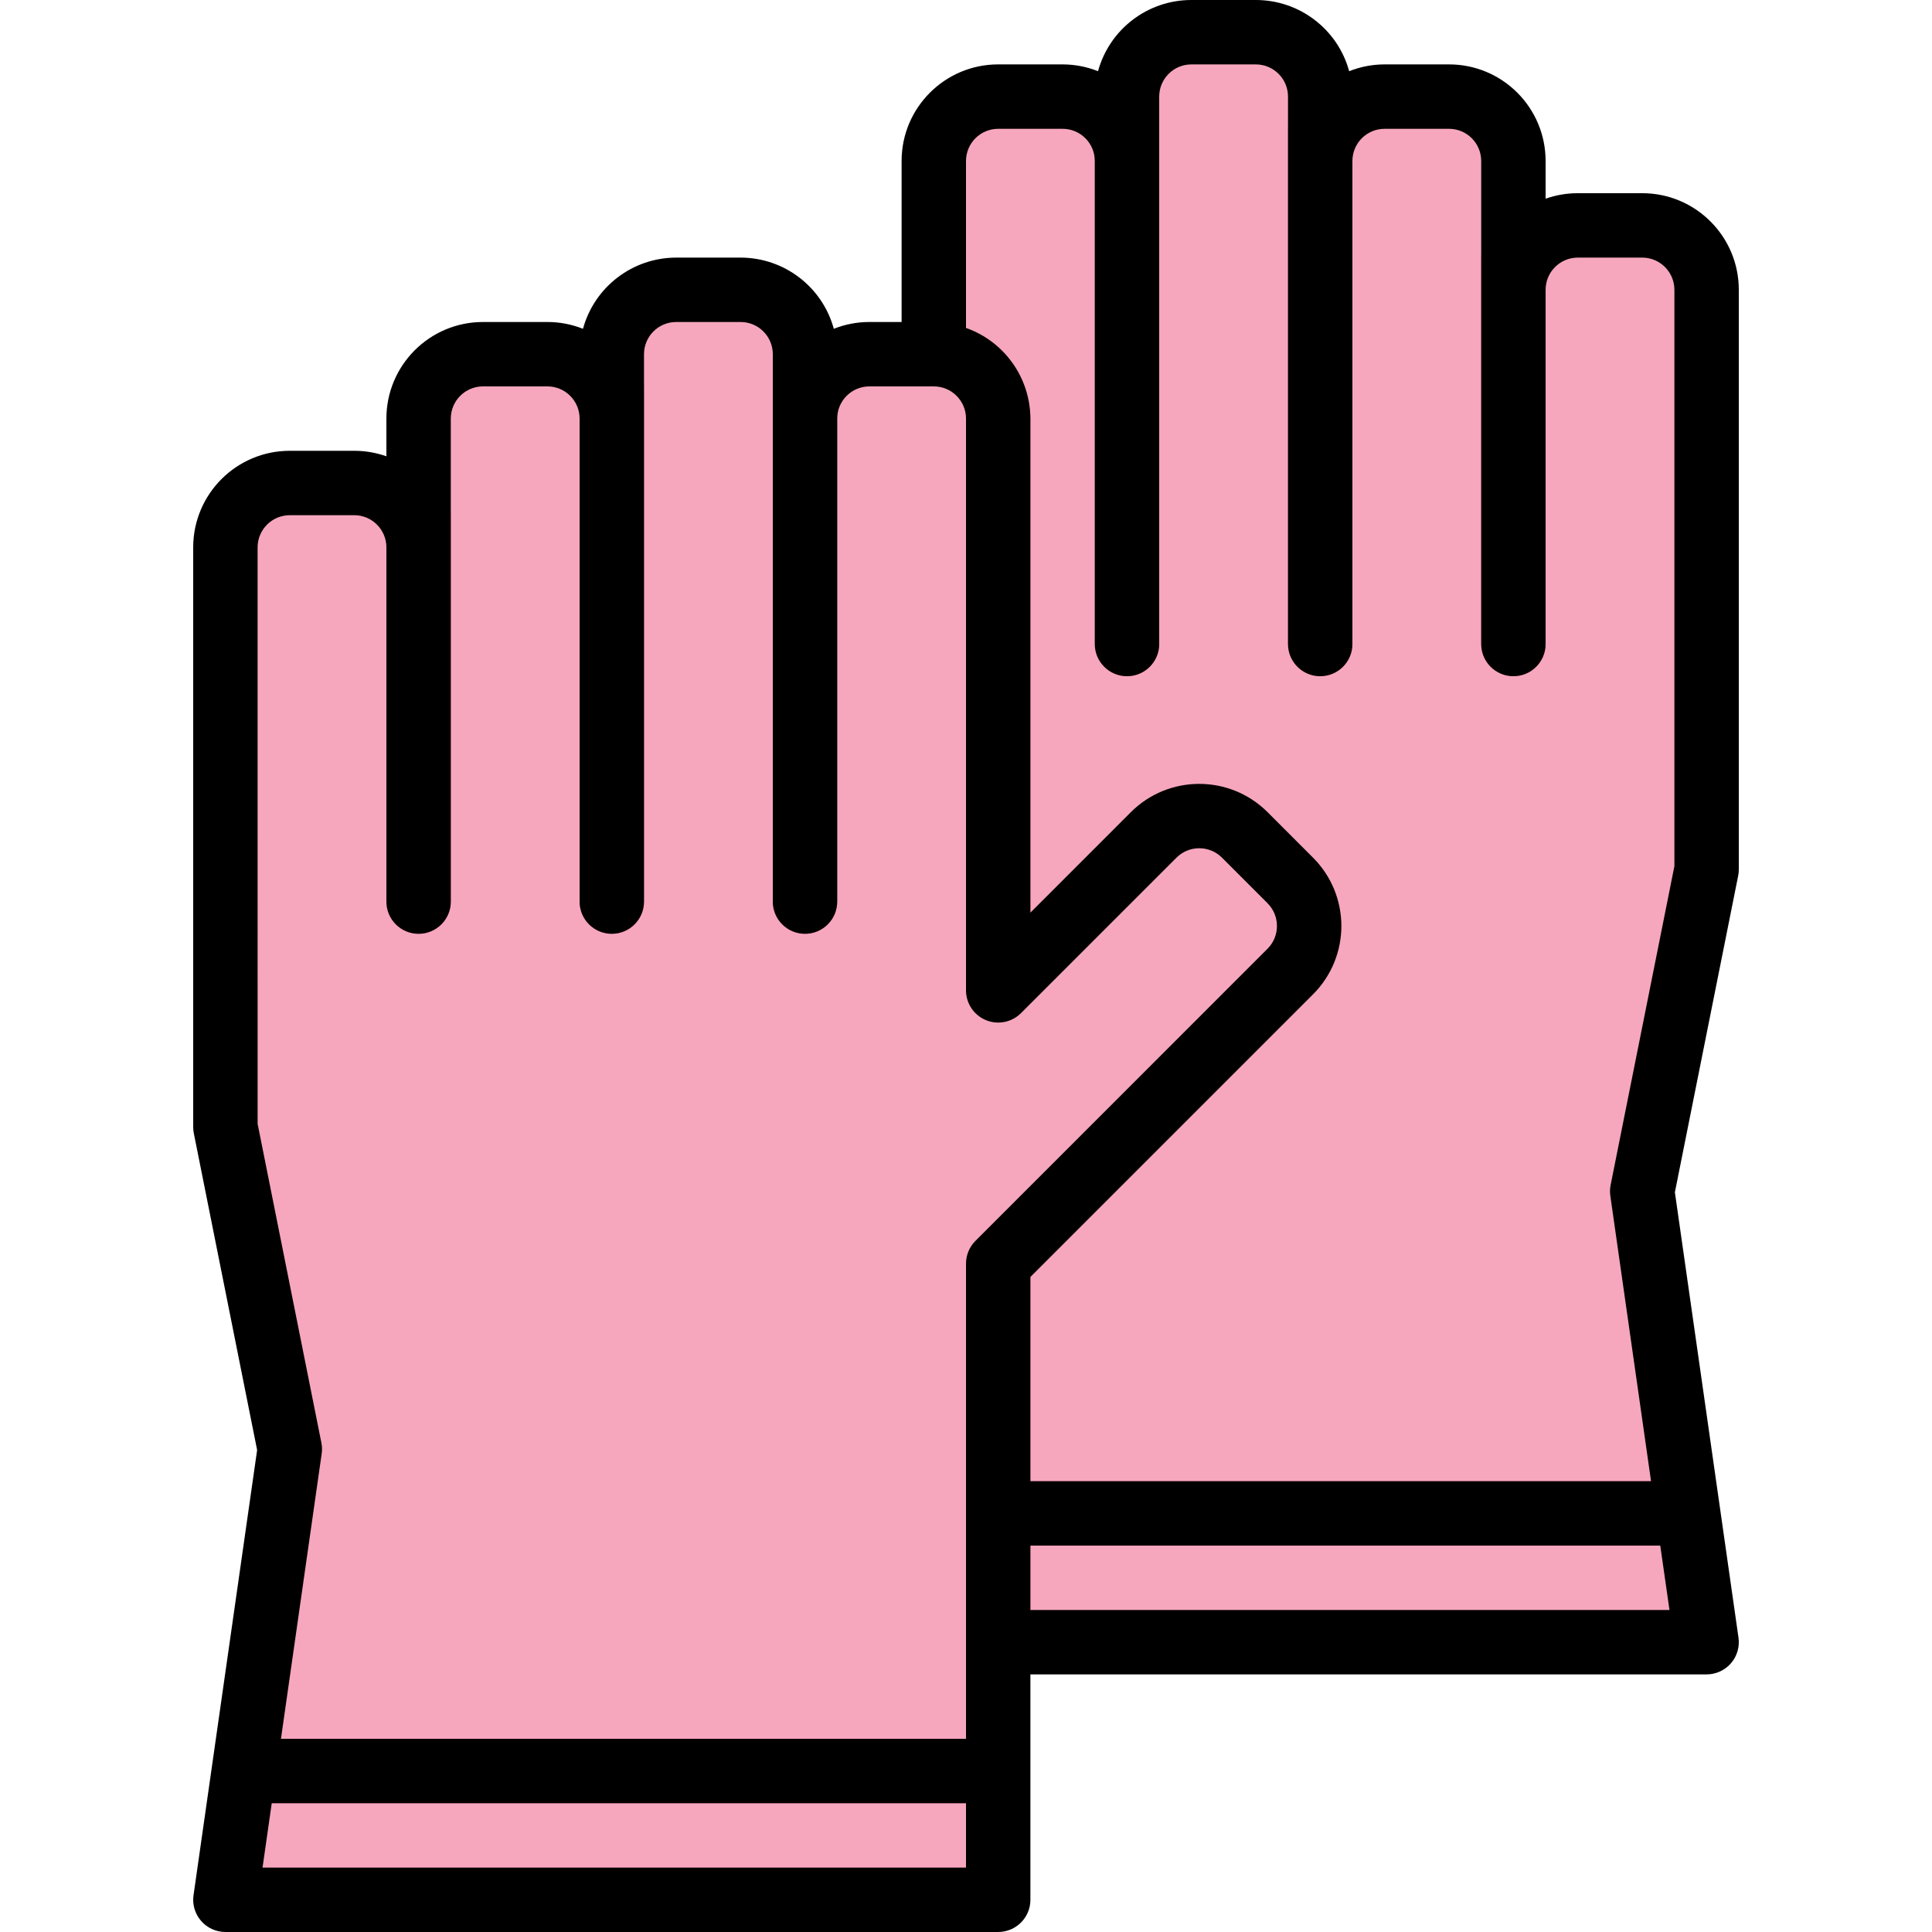 <svg height="480pt" viewBox="-48 0 480 480" width="480pt" xmlns="http://www.w3.org/2000/svg"><path d="m232 160v-120c0-8.836-7.164-16-16-16h-16c-8.836 0-16 7.164-16 16v142.055l-38.621-38.621c-6.25-6.254-16.387-6.254-22.633 0l-11.312 11.309c-6.254 6.25-6.254 16.387 0 22.633l72.566 72.57v158.055h192l-16-112 16-80v-144c0-8.836-7.164-16-16-16h-16c-8.836 0-16 7.164-16 16v88-120c0-8.836-7.164-16-16-16h-16c-8.836 0-16 7.164-16 16v-16c0-8.836-7.164-16-16-16h-16c-8.836 0-16 7.164-16 16zm0 0" fill="#f6a7bd"/><path d="m370.289 368h-186.289v16h188.57zm0 0" fill="#ee638c"/><path d="m152 224v-120c0-8.836 7.164-16 16-16h16c8.836 0 16 7.164 16 16v142.055l38.625-38.621c6.25-6.254 16.383-6.254 22.633 0l11.312 11.309c6.25 6.25 6.25 16.387 0 22.633l-72.57 72.57v158.055h-192l16-112-16-80v-144c0-8.836 7.164-16 16-16h16c8.836 0 16 7.164 16 16v88-120c0-8.836 7.164-16 16-16h16c8.836 0 16 7.164 16 16v-16c0-8.836 7.164-16 16-16h16c8.836 0 16 7.164 16 16zm0 0" fill="#f6a7bd"/><path d="m200 104v142.055l8-8v-134.055c0-8.836-7.164-16-16-16h-8c8.836 0 16 7.164 16 16zm0 0" fill="#ee7a8c"/><path d="m280.57 218.742-11.312-11.309c-4.012-3.992-9.84-5.559-15.312-4.113 2.762.688 5.289 2.109 7.312 4.113l11.312 11.309c6.25 6.25 6.25 16.387 0 22.633l-72.57 72.57v94.055h8v-94.055l72.57-72.57c6.25-6.246 6.25-16.383 0-22.633zm0 0" fill="#ee7a8c"/><g fill="#ee638c"><path d="m11.434 448h188.566v-16h-186.285zm0 0"/><path d="m328 168c-4.418 0-8-3.582-8-8v-96c0-4.418 3.582-8 8-8s8 3.582 8 8v96c0 4.418-3.582 8-8 8zm0 0"/><path d="m232 168c-4.418 0-8-3.582-8-8v-128c0-4.418 3.582-8 8-8s8 3.582 8 8v128c0 4.418-3.582 8-8 8zm0 0"/><path d="m280 168c-4.418 0-8-3.582-8-8v-128c0-4.418 3.582-8 8-8s8 3.582 8 8v128c0 4.418-3.582 8-8 8zm0 0"/><path d="m56 232c4.418 0 8-3.582 8-8v-96c0-4.418-3.582-8-8-8s-8 3.582-8 8v96c0 4.418 3.582 8 8 8zm0 0"/><path d="m152 232c4.418 0 8-3.582 8-8v-128c0-4.418-3.582-8-8-8s-8 3.582-8 8v128c0 4.418 3.582 8 8 8zm0 0"/><path d="m104 232c4.418 0 8-3.582 8-8v-128c0-4.418-3.582-8-8-8s-8 3.582-8 8v128c0 4.418 3.582 8 8 8zm0 0"/></g><path d="m312 16h-16c-3.012.004-6 .574-8.801 1.688-2.859-10.449-12.363-17.695-23.199-17.688h-16c-10.836-.008-20.336 7.238-23.199 17.688-2.801-1.113-5.785-1.684-8.801-1.688h-16c-13.254 0-24 10.746-24 24v40h-8c-3.027-.004-6.027.57-8.84 1.688-2.859-10.438-12.34-17.676-23.16-17.688h-16c-10.82.012-20.301 7.25-23.16 17.688-2.812-1.117-5.812-1.691-8.84-1.688h-16c-13.254 0-24 10.746-24 24v9.367c-2.57-.906-5.273-1.367-8-1.367h-16c-13.254 0-24 10.746-24 24v144c0 .539.055 1.074.16 1.602l15.723 78.656-15.801 110.605c-.332 2.297.352 4.625 1.875 6.379 1.52 1.75 3.723 2.758 6.043 2.758h192c4.418 0 8-3.582 8-8v-56h168c2.32 0 4.527-1.008 6.047-2.758 1.52-1.754 2.203-4.082 1.875-6.379l-15.801-110.641 15.719-78.621c.109-.527.16-1.062.16-1.602v-144c0-13.254-10.742-24-24-24h-16c-2.723 0-5.43.461-8 1.367v-9.367c0-13.254-10.742-24-24-24zm-296 120c0-4.418 3.582-8 8-8h16c4.418 0 8 3.582 8 8v88c0 4.418 3.582 8 8 8s8-3.582 8-8v-120c0-4.418 3.582-8 8-8h16c4.418 0 8 3.582 8 8v120c0 4.418 3.582 8 8 8s8-3.582 8-8v-136c0-4.418 3.582-8 8-8h16c4.418 0 8 3.582 8 8v136c0 4.418 3.582 8 8 8s8-3.582 8-8v-120c0-4.418 3.582-8 8-8h16c4.418 0 8 3.582 8 8v142.055c0 3.238 1.949 6.152 4.941 7.391 2.988 1.238 6.426.555 8.715-1.734l38.625-38.621c1.5-1.504 3.535-2.348 5.66-2.348 2.121 0 4.16.844 5.66 2.348l11.312 11.316c3.117 3.125 3.117 8.184 0 11.305l-72.57 72.578c-1.5 1.5-2.344 3.535-2.344 5.656v118.055h-170.199l10.121-70.863c.129-.898.102-1.816-.082-2.703l-15.84-79.234zm1.227 328 2.285-16h172.488v16zm190.773-64v-16h156.488l2.289 16zm136-336h16c4.418 0 8 3.582 8 8v143.199l-15.84 79.199c-.18.891-.207 1.805-.078 2.707l10.117 70.895h-154.199v-50.742l70.227-70.227c9.371-9.371 9.371-24.57 0-33.941l-11.312-11.32c-9.383-9.355-24.562-9.355-33.945 0l-24.969 24.973v-122.742c-.039-10.133-6.445-19.148-16-22.527v-41.473c0-4.418 3.582-8 8-8h16c4.418 0 8 3.582 8 8v120c0 4.418 3.582 8 8 8s8-3.582 8-8v-136c0-4.418 3.582-8 8-8h16c4.418 0 8 3.582 8 8v136c0 4.418 3.582 8 8 8s8-3.582 8-8v-120c0-4.418 3.582-8 8-8h16c4.418 0 8 3.582 8 8v120c0 4.418 3.582 8 8 8s8-3.582 8-8v-88c0-4.418 3.582-8 8-8zm0 0"/></svg>